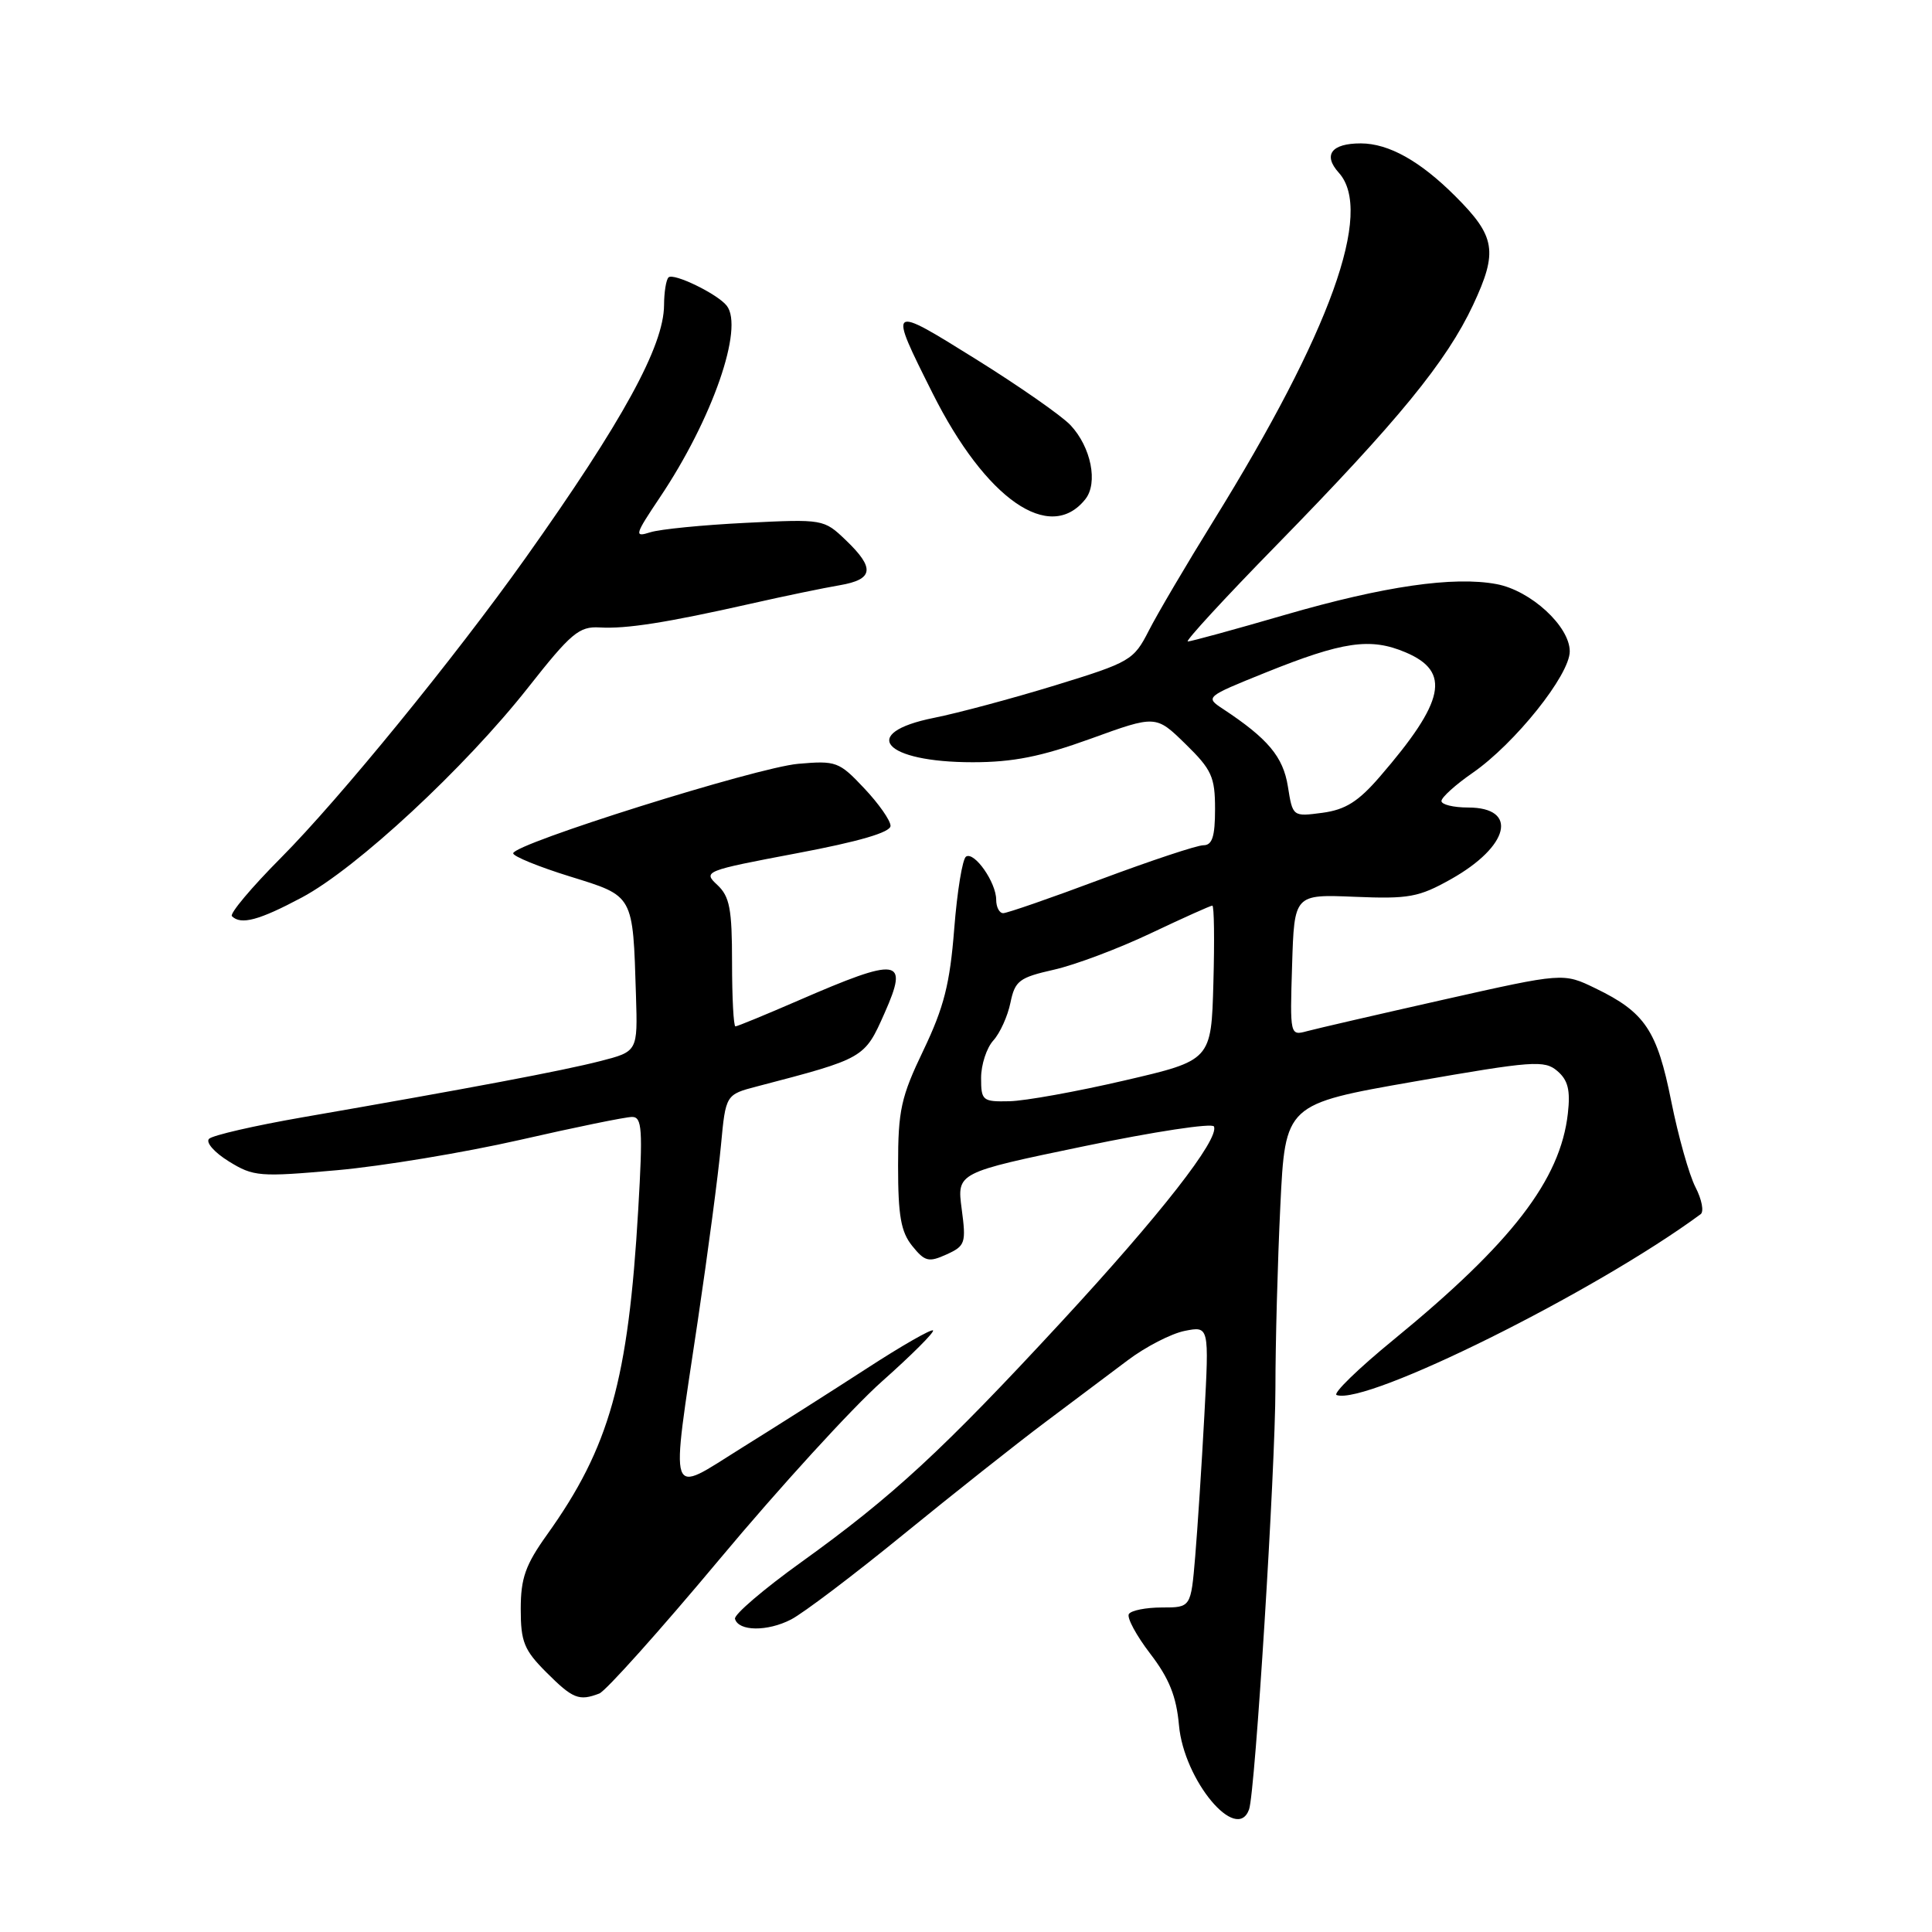 <?xml version="1.0" encoding="UTF-8" standalone="no"?>
<!DOCTYPE svg PUBLIC "-//W3C//DTD SVG 1.1//EN" "http://www.w3.org/Graphics/SVG/1.1/DTD/svg11.dtd" >
<svg xmlns="http://www.w3.org/2000/svg" xmlns:xlink="http://www.w3.org/1999/xlink" version="1.1" viewBox="0 0 256 256">
 <g >
 <path fill="currentColor"
d=" M 165.51 239.75 C 166.32 237.48 168.99 194.70 169.00 183.91 C 169.00 178.08 169.29 167.24 169.65 159.81 C 170.30 146.30 170.30 146.30 187.40 143.31 C 203.09 140.57 204.65 140.45 206.35 141.91 C 207.77 143.12 208.10 144.45 207.75 147.54 C 206.76 156.34 200.32 164.69 184.68 177.50 C 179.97 181.35 176.57 184.66 177.11 184.85 C 181.06 186.25 211.37 171.19 225.34 160.89 C 225.81 160.55 225.50 158.94 224.66 157.31 C 223.82 155.69 222.38 150.56 221.45 145.93 C 219.58 136.54 217.97 134.13 211.41 130.96 C 207.15 128.89 207.15 128.89 191.32 132.45 C 182.62 134.41 174.47 136.29 173.21 136.63 C 170.93 137.25 170.92 137.22 171.21 127.88 C 171.50 118.50 171.50 118.50 179.50 118.83 C 186.67 119.13 188.00 118.89 192.27 116.49 C 200.02 112.13 201.24 107.00 194.53 107.00 C 192.59 107.00 191.00 106.61 191.00 106.14 C 191.00 105.66 192.86 103.98 195.13 102.41 C 200.73 98.53 208.00 89.44 208.00 86.31 C 208.00 82.99 202.84 78.25 198.31 77.40 C 192.62 76.33 183.38 77.67 170.31 81.46 C 163.61 83.41 157.79 85.00 157.39 85.00 C 156.99 85.00 162.27 79.26 169.13 72.25 C 185.26 55.75 191.67 47.92 195.20 40.39 C 198.50 33.33 198.18 31.33 192.85 26.01 C 188.17 21.33 184.02 19.01 180.31 19.00 C 176.41 19.00 175.27 20.53 177.40 22.89 C 182.04 28.02 176.30 43.96 160.80 69.00 C 157.22 74.78 153.36 81.33 152.22 83.57 C 150.22 87.49 149.77 87.75 139.82 90.81 C 134.14 92.55 126.91 94.49 123.75 95.12 C 113.72 97.13 117.10 101.00 128.88 101.00 C 134.23 101.00 137.95 100.26 144.53 97.88 C 153.16 94.75 153.16 94.75 157.08 98.58 C 160.56 101.98 161.00 102.94 161.00 107.20 C 161.00 110.85 160.63 112.00 159.46 112.00 C 158.61 112.00 152.51 114.03 145.89 116.50 C 139.28 118.98 133.44 121.00 132.93 121.00 C 132.42 121.00 132.00 120.20 132.00 119.22 C 132.00 116.93 129.12 112.81 128.01 113.50 C 127.53 113.79 126.83 118.10 126.44 123.07 C 125.87 130.36 125.08 133.47 122.37 139.14 C 119.38 145.37 119.00 147.10 119.00 154.47 C 119.00 161.12 119.38 163.24 120.88 165.10 C 122.55 167.17 123.06 167.29 125.42 166.22 C 127.91 165.09 128.03 164.71 127.43 160.20 C 126.79 155.38 126.79 155.38 143.65 151.88 C 152.92 149.95 160.66 148.77 160.86 149.27 C 161.55 150.98 153.79 160.92 140.63 175.16 C 124.90 192.18 118.28 198.29 106.16 207.00 C 101.19 210.57 97.24 213.95 97.39 214.50 C 97.84 216.17 101.69 216.21 104.82 214.59 C 106.45 213.75 113.17 208.66 119.76 203.28 C 126.36 197.90 134.76 191.25 138.43 188.50 C 142.10 185.75 147.05 182.04 149.42 180.25 C 151.79 178.46 155.19 176.71 156.98 176.35 C 160.22 175.71 160.22 175.71 159.58 187.60 C 159.23 194.15 158.68 202.54 158.37 206.25 C 157.80 213.00 157.80 213.00 153.96 213.00 C 151.85 213.00 149.88 213.39 149.58 213.87 C 149.29 214.34 150.56 216.71 152.41 219.12 C 154.92 222.39 155.88 224.79 156.22 228.60 C 156.87 235.90 163.88 244.31 165.51 239.75 Z  M 79.41 224.40 C 80.28 224.06 87.44 216.06 95.34 206.61 C 103.24 197.15 112.92 186.55 116.86 183.05 C 120.80 179.55 123.84 176.51 123.63 176.29 C 123.41 176.07 119.46 178.33 114.86 181.32 C 110.26 184.30 102.79 189.05 98.25 191.87 C 88.37 198.03 88.83 199.37 92.46 175.00 C 93.81 165.93 95.19 155.47 95.53 151.77 C 96.16 145.04 96.16 145.04 100.33 143.95 C 114.57 140.23 114.55 140.24 117.21 134.24 C 120.46 126.92 119.19 126.75 105.70 132.61 C 101.41 134.47 97.70 136.00 97.45 136.00 C 97.20 136.00 97.00 132.19 97.00 127.54 C 97.00 120.42 96.69 118.79 95.04 117.25 C 93.12 115.47 93.38 115.37 105.54 113.07 C 113.83 111.51 118.00 110.29 118.00 109.43 C 118.00 108.72 116.43 106.48 114.51 104.45 C 111.19 100.92 110.79 100.77 105.76 101.21 C 100.22 101.70 68.00 111.82 68.00 113.07 C 68.00 113.47 71.37 114.85 75.50 116.13 C 84.04 118.78 83.85 118.45 84.27 131.92 C 84.50 139.33 84.50 139.33 79.50 140.61 C 74.56 141.88 62.39 144.18 40.02 148.06 C 33.71 149.16 28.17 150.43 27.70 150.90 C 27.23 151.37 28.41 152.71 30.32 153.89 C 33.59 155.91 34.38 155.97 44.64 155.06 C 50.61 154.53 61.51 152.72 68.86 151.05 C 76.20 149.37 82.90 148.00 83.75 148.00 C 85.08 148.00 85.19 149.60 84.57 160.25 C 83.25 182.90 80.77 191.77 72.48 203.36 C 69.62 207.36 69.00 209.12 69.00 213.21 C 69.00 217.55 69.44 218.64 72.40 221.60 C 75.90 225.10 76.72 225.43 79.41 224.40 Z  M 40.00 118.92 C 47.25 115.06 61.61 101.73 69.99 91.09 C 75.66 83.89 76.74 82.98 79.45 83.14 C 82.99 83.35 88.32 82.51 99.50 79.99 C 103.90 78.99 109.19 77.90 111.25 77.55 C 115.76 76.78 115.97 75.30 112.07 71.57 C 109.17 68.79 109.07 68.77 98.82 69.28 C 93.15 69.56 87.45 70.12 86.17 70.53 C 84.00 71.22 84.09 70.91 87.45 65.89 C 94.39 55.55 98.61 43.42 96.29 40.50 C 95.06 38.94 89.22 36.11 88.58 36.76 C 88.26 37.07 88.00 38.72 87.99 40.42 C 87.97 45.84 82.52 55.79 69.64 73.93 C 60.23 87.17 45.01 105.83 37.24 113.65 C 33.33 117.58 30.40 121.07 30.73 121.40 C 31.92 122.59 34.32 121.95 40.00 118.92 Z  M 143.81 66.15 C 145.53 64.00 144.57 59.24 141.85 56.34 C 140.69 55.10 135.04 51.16 129.31 47.59 C 117.69 40.35 117.68 40.35 123.57 52.10 C 130.62 66.17 139.11 72.06 143.81 66.15 Z  M 130.00 142.83 C 130.00 141.08 130.73 138.85 131.62 137.87 C 132.51 136.89 133.53 134.63 133.89 132.86 C 134.49 129.95 135.05 129.53 139.65 128.49 C 142.45 127.86 148.22 125.69 152.47 123.67 C 156.73 121.65 160.40 120.00 160.64 120.00 C 160.88 120.00 160.94 124.61 160.78 130.25 C 160.50 140.50 160.50 140.50 149.00 143.17 C 142.68 144.64 135.81 145.88 133.75 145.92 C 130.19 146.00 130.00 145.84 130.00 142.83 Z  M 170.65 104.20 C 170.02 100.27 168.01 97.87 162.04 93.93 C 159.68 92.38 159.74 92.33 167.62 89.15 C 177.94 84.99 181.58 84.46 186.25 86.44 C 192.29 89.00 191.48 92.91 182.83 102.92 C 179.99 106.21 178.28 107.29 175.23 107.70 C 171.29 108.22 171.29 108.22 170.65 104.20 Z "/>
</g>
</svg>
